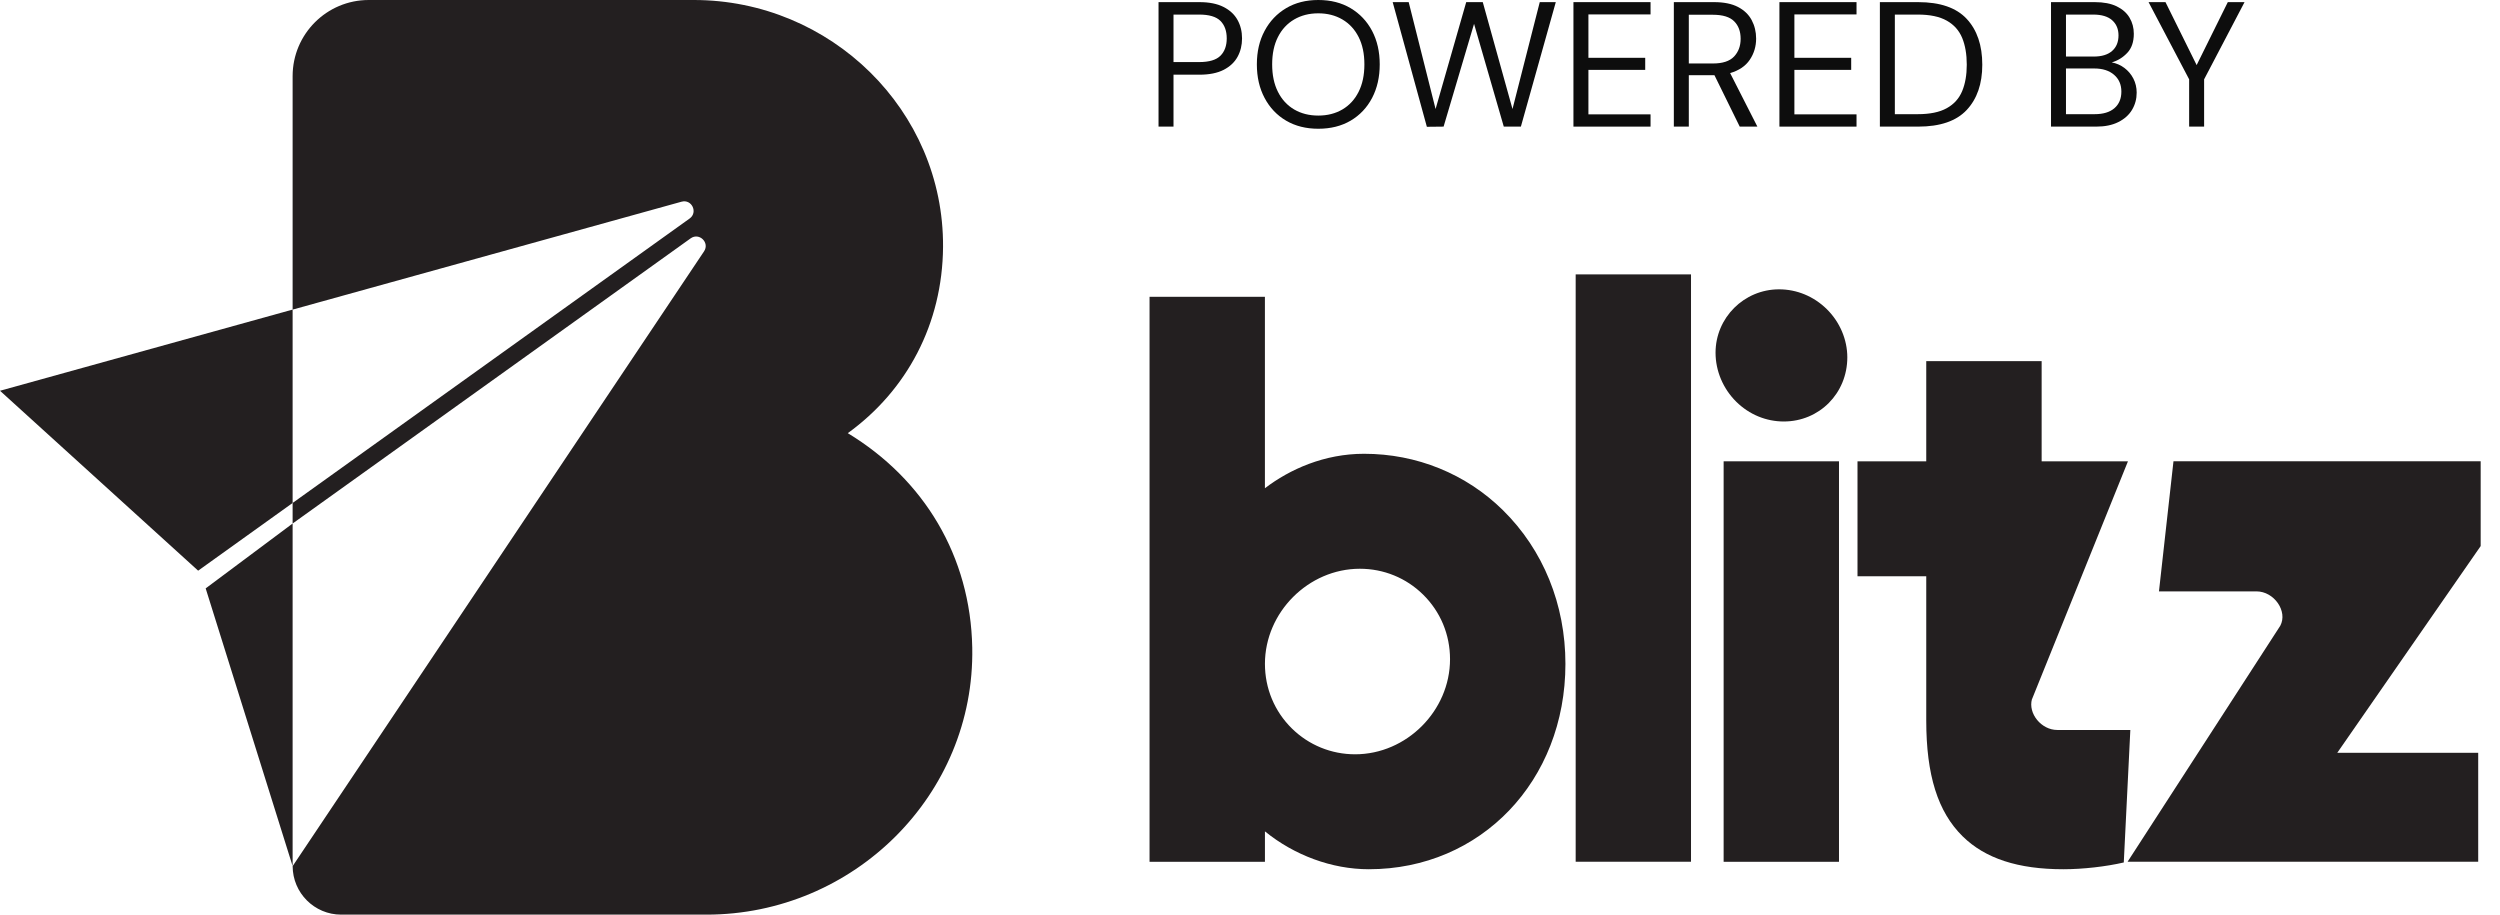 <svg width="82" height="30" viewBox="0 0 82 30" fill="none" xmlns="http://www.w3.org/2000/svg">
<path d="M9.598 10.154L0 12.817L6.499 18.718L9.598 16.497V10.154Z" fill="#231F20"/>
<path d="M6.746 19.299L9.598 28.408V17.171L6.746 19.299Z" fill="#231F20"/>
<path d="M27.807 14.208C29.75 12.803 30.914 10.617 30.932 8.099C30.961 3.614 27.241 0 22.756 0H12.095C10.716 0 9.598 1.118 9.598 2.497V10.155L22.354 6.616C22.69 6.523 22.901 6.966 22.619 7.168L9.598 16.497V17.171L22.653 7.818C22.933 7.617 23.285 7.956 23.093 8.244L9.599 28.408C9.599 29.287 10.312 30 11.191 30H23.171C28 30 31.98 26.073 31.89 21.244C31.834 18.237 30.303 15.721 27.808 14.208H27.807Z" fill="#231F20"/>
<path d="M49.295 16.733C48.084 15.542 46.468 14.884 44.742 14.884C43.437 14.884 42.308 15.39 41.489 16.014V9.736H37.705V28.266H41.49V27.269C42.45 28.05 43.682 28.511 44.897 28.511C48.573 28.511 51.346 25.615 51.346 21.774C51.346 19.826 50.618 18.036 49.295 16.733ZM41.49 21.774C41.49 20.083 42.917 18.655 44.603 18.655C45.386 18.655 46.123 18.956 46.678 19.503C47.248 20.064 47.561 20.815 47.561 21.622C47.561 23.313 46.136 24.741 44.448 24.741C43.666 24.741 42.929 24.439 42.373 23.893C41.803 23.332 41.49 22.579 41.49 21.774Z" fill="#231F20"/>
<path d="M55.465 9H51.682V28.265H55.465V9Z" fill="#231F20"/>
<path d="M60.319 15.131H56.535V28.267H60.319V15.131Z" fill="#231F20"/>
<path d="M58.507 13.825C59.675 13.825 60.591 12.9 60.592 11.722C60.592 11.138 60.347 10.562 59.919 10.14C59.493 9.721 58.937 9.49 58.353 9.49C57.204 9.49 56.27 10.422 56.27 11.57C56.27 12.166 56.518 12.752 56.95 13.178C57.374 13.596 57.928 13.825 58.51 13.825H58.507Z" fill="#231F20"/>
<path d="M66.65 22.933L69.797 15.131H66.966V11.845H63.181V15.131H60.926V18.901H63.181V23.633C63.181 25.423 63.56 26.629 64.374 27.431C65.113 28.158 66.192 28.511 67.676 28.511C68.317 28.511 69.073 28.425 69.66 28.289L69.875 23.943H67.477C66.957 23.943 66.516 23.405 66.648 22.931L66.65 22.933Z" fill="#231F20"/>
<path d="M81.368 15.13H71.29L70.814 19.397H74.012C74.592 19.397 75.046 20.053 74.793 20.525L69.785 28.265H81.285V24.691H76.663L81.366 17.911V15.129L81.368 15.13Z" fill="#231F20"/>
<path d="M38 4.153V0.07H39.343C39.663 0.07 39.925 0.123 40.132 0.228C40.338 0.333 40.491 0.474 40.59 0.653C40.69 0.832 40.739 1.034 40.739 1.26C40.739 1.482 40.691 1.682 40.593 1.861C40.496 2.04 40.344 2.183 40.138 2.29C39.931 2.396 39.666 2.45 39.343 2.45H38.491V4.153H38ZM38.491 2.036H39.332C39.659 2.036 39.891 1.967 40.03 1.829C40.168 1.691 40.237 1.501 40.237 1.26C40.237 1.015 40.168 0.823 40.03 0.685C39.891 0.547 39.659 0.478 39.332 0.478H38.491V2.036Z" fill="#0D0D0D"/>
<path d="M43.24 4.223C42.839 4.223 42.487 4.135 42.185 3.958C41.884 3.781 41.648 3.533 41.479 3.214C41.309 2.895 41.225 2.528 41.225 2.112C41.225 1.695 41.309 1.329 41.479 1.012C41.648 0.695 41.884 0.447 42.185 0.268C42.487 0.089 42.839 0 43.24 0C43.645 0 43.998 0.089 44.3 0.268C44.601 0.447 44.836 0.695 45.004 1.012C45.171 1.329 45.255 1.695 45.255 2.112C45.255 2.528 45.171 2.895 45.004 3.214C44.836 3.533 44.601 3.781 44.3 3.958C43.998 4.135 43.645 4.223 43.24 4.223ZM43.24 3.791C43.539 3.791 43.803 3.724 44.031 3.59C44.259 3.456 44.436 3.264 44.562 3.013C44.689 2.762 44.752 2.462 44.752 2.112C44.752 1.762 44.689 1.462 44.562 1.213C44.436 0.964 44.259 0.773 44.031 0.639C43.803 0.505 43.539 0.437 43.24 0.437C42.94 0.437 42.676 0.505 42.448 0.639C42.22 0.773 42.043 0.964 41.917 1.213C41.79 1.462 41.727 1.762 41.727 2.112C41.727 2.462 41.79 2.762 41.917 3.013C42.043 3.264 42.22 3.456 42.448 3.59C42.676 3.724 42.94 3.791 43.24 3.791Z" fill="#0D0D0D"/>
<path d="M46.801 4.159L45.68 0.07H46.205L47.087 3.576L48.092 0.07H48.635L49.61 3.576L50.504 0.07H51.03L49.885 4.153H49.324L48.349 0.782L47.35 4.153L46.801 4.159Z" fill="#0D0D0D"/>
<path d="M51.609 4.153V0.07H54.138V0.473H52.1V1.896H53.963V2.292H52.1V3.751H54.138V4.153H51.609Z" fill="#0D0D0D"/>
<path d="M54.902 4.153V0.07H56.222C56.542 0.07 56.803 0.123 57.005 0.228C57.207 0.333 57.357 0.476 57.455 0.659C57.552 0.842 57.601 1.044 57.601 1.266C57.601 1.522 57.532 1.754 57.393 1.96C57.255 2.166 57.04 2.312 56.748 2.397L57.642 4.153H57.063L56.234 2.467H56.199H55.393V4.153H54.902ZM55.393 2.082H56.187C56.503 2.082 56.732 2.007 56.877 1.855C57.02 1.703 57.093 1.509 57.093 1.272C57.093 1.031 57.022 0.839 56.879 0.697C56.737 0.555 56.505 0.484 56.181 0.484H55.393V2.082Z" fill="#0D0D0D"/>
<path d="M58.365 4.153V0.07H60.894V0.473H58.856V1.896H60.719V2.292H58.856V3.751H60.894V4.153H58.365Z" fill="#0D0D0D"/>
<path d="M61.66 4.153V0.07H62.916C63.636 0.07 64.167 0.253 64.507 0.618C64.848 0.984 65.019 1.486 65.019 2.123C65.019 2.749 64.848 3.244 64.507 3.608C64.167 3.971 63.636 4.153 62.916 4.153H61.66ZM62.151 3.745H62.904C63.301 3.745 63.618 3.68 63.853 3.549C64.089 3.419 64.257 3.233 64.359 2.989C64.46 2.746 64.51 2.458 64.51 2.123C64.51 1.781 64.46 1.487 64.359 1.242C64.257 0.998 64.089 0.809 63.853 0.677C63.618 0.544 63.301 0.478 62.904 0.478H62.151V3.745Z" fill="#0D0D0D"/>
<path d="M67.273 4.153V0.07H68.71C68.998 0.07 69.237 0.116 69.426 0.207C69.615 0.299 69.756 0.423 69.849 0.58C69.943 0.738 69.989 0.914 69.989 1.108C69.989 1.373 69.918 1.581 69.776 1.732C69.634 1.884 69.464 1.989 69.265 2.047C69.417 2.075 69.555 2.135 69.68 2.228C69.804 2.322 69.903 2.438 69.975 2.578C70.047 2.718 70.083 2.872 70.083 3.039C70.083 3.245 70.032 3.433 69.931 3.602C69.83 3.771 69.68 3.905 69.481 4.004C69.283 4.104 69.041 4.153 68.757 4.153H67.273ZM67.764 1.855H68.675C68.936 1.855 69.137 1.794 69.277 1.671C69.417 1.549 69.487 1.379 69.487 1.161C69.487 0.955 69.418 0.789 69.28 0.665C69.141 0.541 68.934 0.478 68.658 0.478H67.764V1.855ZM67.764 3.745H68.704C68.985 3.745 69.201 3.68 69.353 3.549C69.504 3.419 69.581 3.237 69.581 3.004C69.581 2.775 69.501 2.591 69.341 2.453C69.181 2.315 68.965 2.246 68.693 2.246H67.764V3.745Z" fill="#0D0D0D"/>
<path d="M71.804 4.153V2.602L70.473 0.07H71.028L72.05 2.135L73.072 0.07H73.621L72.295 2.602V4.153H71.804Z" fill="#0D0D0D"/>
</svg>
